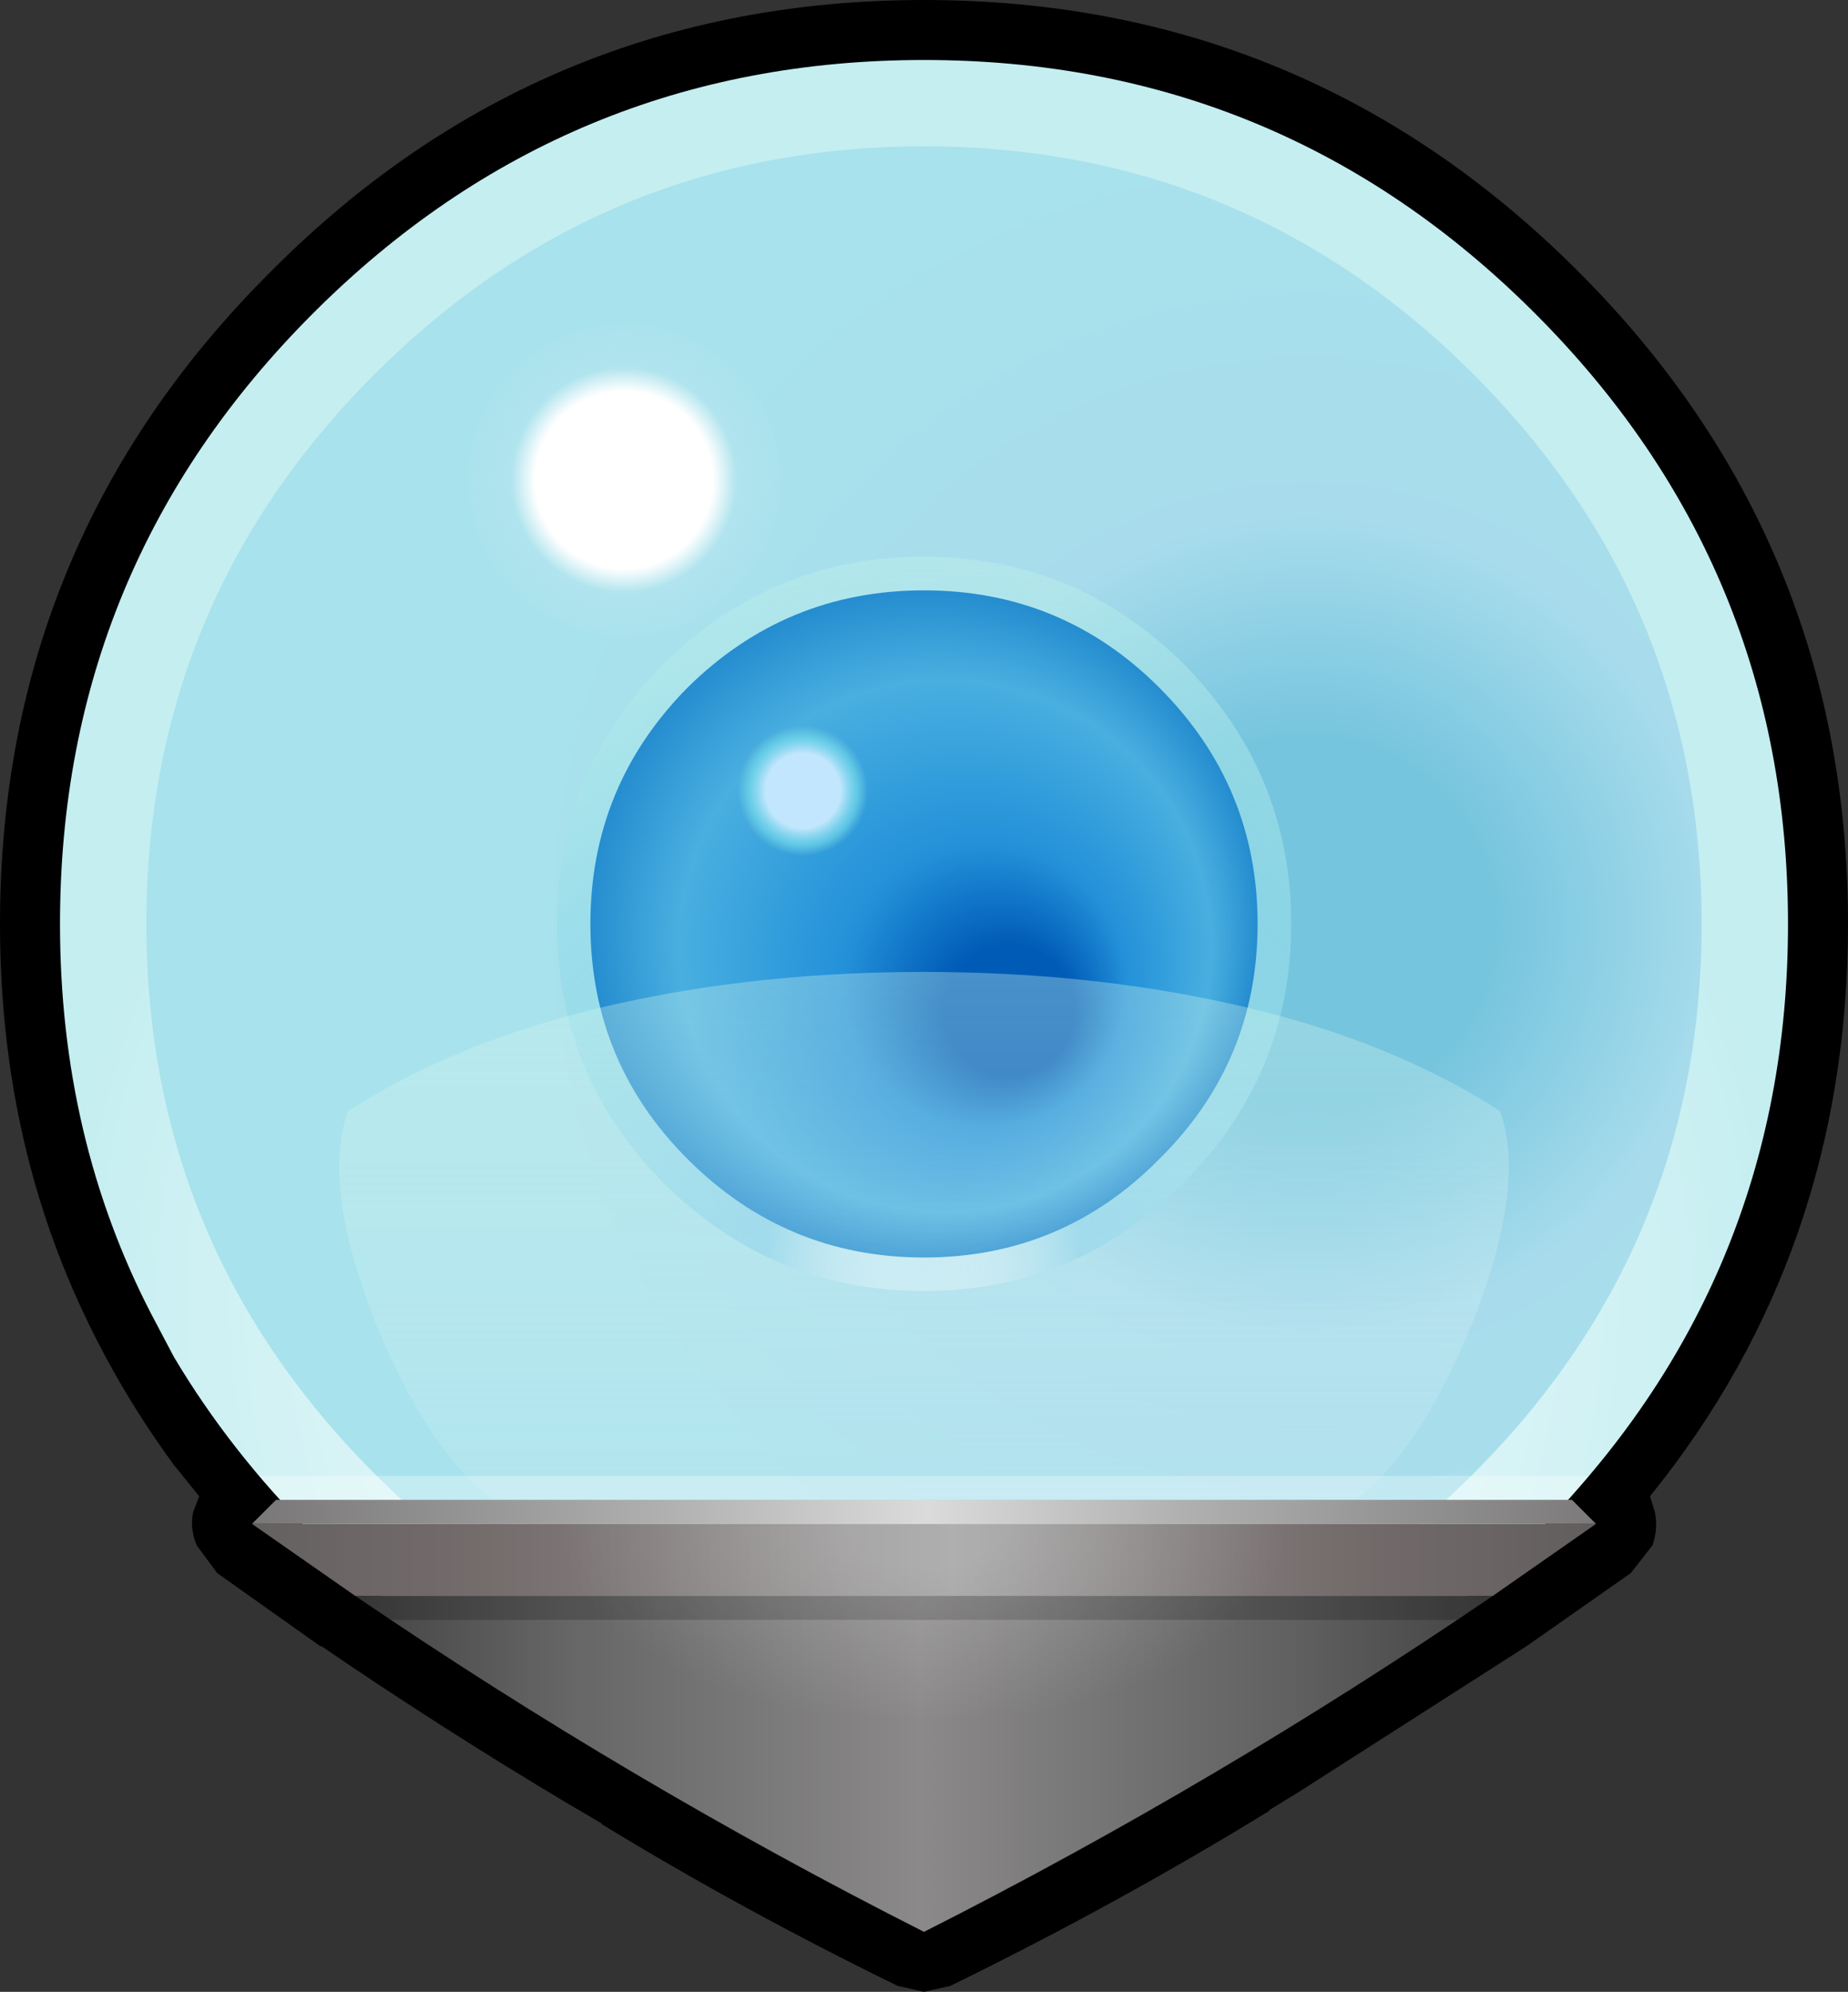 <?xml version="1.0" encoding="UTF-8" standalone="no"?>
<svg xmlns:xlink="http://www.w3.org/1999/xlink" height="83.0px" width="77.0px" xmlns="http://www.w3.org/2000/svg">
  <rect width="100%" height="100%" fill="#333333" stroke="none"/>
  <g transform="matrix(1.0, 0.0, 0.0, 1.0, 38.5, 38.5)">
    <path d="M27.25 -27.2 Q38.5 -15.95 38.5 0.0 38.5 13.65 30.25 23.85 L30.45 24.5 Q30.6 25.2 30.35 25.9 L29.45 27.05 25.1 30.1 15.65 36.15 14.35 36.95 14.4 36.95 Q8.05 40.85 1.1 44.25 L0.0 44.5 -1.1 44.25 Q-7.55 41.1 -13.45 37.5 L-13.4 37.5 -14.85 36.65 Q-20.05 33.55 -25.1 30.1 L-25.15 30.1 -29.45 27.05 -30.3 25.9 Q-30.6 25.2 -30.45 24.5 L-30.2 23.85 -31.25 22.55 Q-33.45 19.55 -35.0 16.25 -38.5 8.85 -38.5 0.0 -38.5 -15.95 -27.2 -27.2 -15.95 -38.5 0.0 -38.5 15.95 -38.5 27.25 -27.2" fill="#000000" fill-rule="evenodd" stroke="none"/>
    <path d="M25.45 -25.45 Q36.0 -14.9 36.0 0.0 36.0 14.9 25.45 25.45 14.9 36.0 0.0 36.0 -14.9 36.0 -25.45 25.45 -28.9 22.0 -31.25 18.05 L-32.2 16.25 Q-36.0 8.9 -36.0 0.0 -36.0 -14.9 -25.45 -25.45 -14.9 -36.0 0.0 -36.0 14.9 -36.0 25.45 -25.45" fill="url(#gradient0)" fill-rule="evenodd" stroke="none"/>
    <path d="M22.9 -22.9 Q32.4 -13.4 32.4 0.0 32.4 13.4 22.9 22.9 13.4 32.4 0.0 32.4 -13.4 32.4 -22.9 22.9 -32.4 13.4 -32.4 0.0 -32.4 -13.4 -22.9 -22.9 -13.4 -32.4 0.0 -32.4 13.4 -32.4 22.9 -22.9" fill="url(#gradient1)" fill-rule="evenodd" stroke="none"/>
    <path d="M-12.5 -25.0 Q-9.8 -25.0 -7.9 -23.1 -6.0 -21.2 -6.0 -18.5 -6.0 -15.8 -7.9 -13.9 -9.8 -12.0 -12.5 -12.0 -15.2 -12.0 -17.1 -13.9 -19.0 -15.8 -19.0 -18.5 -19.0 -21.2 -17.1 -23.1 -15.2 -25.0 -12.5 -25.0" fill="url(#gradient2)" fill-rule="evenodd" stroke="none"/>
    <path d="M10.8 -10.85 Q15.3 -6.3 15.3 0.0 15.3 6.3 10.8 10.8 6.3 15.3 0.0 15.3 -6.3 15.3 -10.85 10.8 -15.3 6.3 -15.3 0.0 -15.3 -6.3 -10.85 -10.85 -6.3 -15.3 0.0 -15.3 6.3 -15.3 10.8 -10.85" fill="url(#gradient3)" fill-rule="evenodd" stroke="none"/>
    <path d="M9.8 -9.85 Q13.9 -5.75 13.9 0.0 13.9 5.75 9.8 9.8 5.75 13.9 0.0 13.9 -5.75 13.9 -9.85 9.8 -13.9 5.75 -13.9 0.0 -13.9 -5.75 -9.85 -9.85 -5.75 -13.9 0.0 -13.9 5.75 -13.9 9.8 -9.85" fill="url(#gradient4)" fill-rule="evenodd" stroke="none"/>
    <path d="M-5.0 -2.5 Q-6.25 -2.5 -7.15 -3.4 -8.0 -4.25 -8.0 -5.5 -8.0 -6.75 -7.15 -7.65 -6.25 -8.5 -5.0 -8.5 -3.75 -8.5 -2.9 -7.65 -2.0 -6.75 -2.0 -5.5 -2.0 -4.25 -2.9 -3.4 -3.75 -2.5 -5.0 -2.5" fill="url(#gradient5)" fill-rule="evenodd" stroke="none"/>
    <path d="M22.9 16.5 Q20.75 21.85 18.0 24.0 L0.0 24.0 -18.0 24.0 Q-20.75 21.85 -22.9 16.5 -25.1 10.85 -24.0 7.8 -19.05 4.6 -11.95 3.15 -6.35 2.0 0.0 2.0 6.35 2.0 11.95 3.15 19.05 4.6 24.0 7.8 25.1 10.85 22.9 16.5" fill="url(#gradient6)" fill-rule="evenodd" stroke="none"/>
    <path d="M26.85 24.0 L-26.8 24.0 -27.7 23.0 27.7 23.0 26.85 24.0" fill="#ffffff" fill-opacity="0.302" fill-rule="evenodd" stroke="none"/>
    <path d="M23.7 28.0 Q12.25 35.8 0.0 42.0 -12.25 35.8 -23.7 28.0 L23.7 28.0" fill="url(#gradient7)" fill-rule="evenodd" stroke="none"/>
    <path d="M28.0 25.0 L23.7 28.0 -23.7 28.0 -28.0 25.0 28.0 25.0" fill="url(#gradient8)" fill-rule="evenodd" stroke="none"/>
    <path d="M28.0 25.0 L0.0 25.0 -28.0 25.0 -27.0 24.0 27.0 24.0 28.0 25.0" fill="url(#gradient9)" fill-rule="evenodd" stroke="none"/>
    <path d="M24.0 29.0 L-24.0 29.0 -24.0 28.0 24.0 28.0 24.0 29.0" fill="#000000" fill-opacity="0.2" fill-rule="evenodd" stroke="none"/>
    <path d="M10.6 35.1 Q6.2 39.5 0.0 39.5 -6.2 39.5 -10.6 35.1 -14.8 30.9 -15.0 25.0 L15.0 25.0 Q14.8 30.9 10.6 35.1" fill="url(#gradient10)" fill-rule="evenodd" stroke="none"/>
  </g>
  <defs>
    <radialGradient cx="0" cy="0" gradientTransform="matrix(0.044, 0.0, 0.0, 0.044, 0.0, 16.0)" gradientUnits="userSpaceOnUse" id="gradient0" r="819.2" spreadMethod="pad">
      <stop offset="0.0" stop-color="#ffffff"/>
      <stop offset="1.0" stop-color="#c5eef1"/>
    </radialGradient>
    <radialGradient cx="0" cy="0" gradientTransform="matrix(0.04, 0.0, 0.0, 0.04, 16.0, 0.0)" gradientUnits="userSpaceOnUse" id="gradient1" r="819.2" spreadMethod="pad">
      <stop offset="0.239" stop-color="#76c5de"/>
      <stop offset="0.522" stop-color="#a8dcec"/>
      <stop offset="1.0" stop-color="#a8e2ec"/>
    </radialGradient>
    <radialGradient cx="0" cy="0" gradientTransform="matrix(0.009, 0.0, 0.0, 0.009, -12.5, -18.5)" gradientUnits="userSpaceOnUse" id="gradient2" r="819.2" spreadMethod="pad">
      <stop offset="0.502" stop-color="#ffffff"/>
      <stop offset="0.639" stop-color="#b0e4ee"/>
      <stop offset="1.0" stop-color="#b0e4ee" stop-opacity="0.0"/>
    </radialGradient>
    <radialGradient cx="0" cy="0" gradientTransform="matrix(0.037, 0.0, 0.0, 0.037, 0.0, 14.25)" gradientUnits="userSpaceOnUse" id="gradient3" r="819.2" spreadMethod="pad">
      <stop offset="0.0" stop-color="#ffffff" stop-opacity="0.282"/>
      <stop offset="0.22" stop-color="#8dd2e9"/>
      <stop offset="0.686" stop-color="#96dde9" stop-opacity="0.643"/>
      <stop offset="1.0" stop-color="#c2f3ea" stop-opacity="0.4"/>
    </radialGradient>
    <radialGradient cx="0" cy="0" fx="371.2" fy="0" gradientTransform="matrix(0.013, 0.013, -0.013, 0.013, -0.4, -0.35)" gradientUnits="userSpaceOnUse" id="gradient4" r="819.2" spreadMethod="pad">
      <stop offset="0.18" stop-color="#005bb7"/>
      <stop offset="0.392" stop-color="#2391d9"/>
      <stop offset="0.737" stop-color="#49afe0"/>
      <stop offset="0.941" stop-color="#228ace"/>
    </radialGradient>
    <radialGradient cx="0" cy="0" gradientTransform="matrix(0.004, 0.0, 0.0, 0.004, -5.05, -5.55)" gradientUnits="userSpaceOnUse" id="gradient5" r="819.2" spreadMethod="pad">
      <stop offset="0.478" stop-color="#c1e6fd"/>
      <stop offset="0.702" stop-color="#6cd6e8" stop-opacity="0.722"/>
      <stop offset="0.831" stop-color="#78c9dd" stop-opacity="0.0"/>
    </radialGradient>
    <linearGradient gradientTransform="matrix(0.0, -0.014, -0.019, 0.0, 0.0, 13.0)" gradientUnits="userSpaceOnUse" id="gradient6" spreadMethod="pad" x1="-819.2" x2="819.2">
      <stop offset="0.0" stop-color="#ffffff" stop-opacity="0.09"/>
      <stop offset="1.0" stop-color="#cff5eb" stop-opacity="0.353"/>
    </linearGradient>
    <linearGradient gradientTransform="matrix(0.029, 0.0, 0.0, 0.009, 0.0, 35.0)" gradientUnits="userSpaceOnUse" id="gradient7" spreadMethod="pad" x1="-819.2" x2="819.2">
      <stop offset="0.0" stop-color="#434343"/>
      <stop offset="0.188" stop-color="#666666"/>
      <stop offset="0.498" stop-color="#8b8989"/>
      <stop offset="0.824" stop-color="#606060"/>
      <stop offset="1.0" stop-color="#434343"/>
    </linearGradient>
    <linearGradient gradientTransform="matrix(0.034, 0.0, 0.0, 0.002, 0.0, 26.5)" gradientUnits="userSpaceOnUse" id="gradient8" spreadMethod="pad" x1="-819.2" x2="819.2">
      <stop offset="0.0" stop-color="#656161"/>
      <stop offset="0.173" stop-color="#756c6c"/>
      <stop offset="0.522" stop-color="#9b9b9b"/>
      <stop offset="0.808" stop-color="#756c6c"/>
      <stop offset="1.0" stop-color="#625e5e"/>
    </linearGradient>
    <linearGradient gradientTransform="matrix(0.034, 0.0, 0.0, 6.0E-4, 0.0, 24.5)" gradientUnits="userSpaceOnUse" id="gradient9" spreadMethod="pad" x1="-819.2" x2="819.2">
      <stop offset="0.0" stop-color="#797777"/>
      <stop offset="0.306" stop-color="#b0b0b0"/>
      <stop offset="0.502" stop-color="#dbdbdb"/>
      <stop offset="0.694" stop-color="#b0b0b0"/>
      <stop offset="1.0" stop-color="#7c7a7a"/>
    </linearGradient>
    <radialGradient cx="0" cy="0" gradientTransform="matrix(0.0, -0.012, 0.022, 0.0, 0.0, 25.0)" gradientUnits="userSpaceOnUse" id="gradient10" r="819.2" spreadMethod="pad">
      <stop offset="0.18" stop-color="#ffffff" stop-opacity="0.2"/>
      <stop offset="0.839" stop-color="#ffffff" stop-opacity="0.0"/>
    </radialGradient>
  </defs>
</svg>
